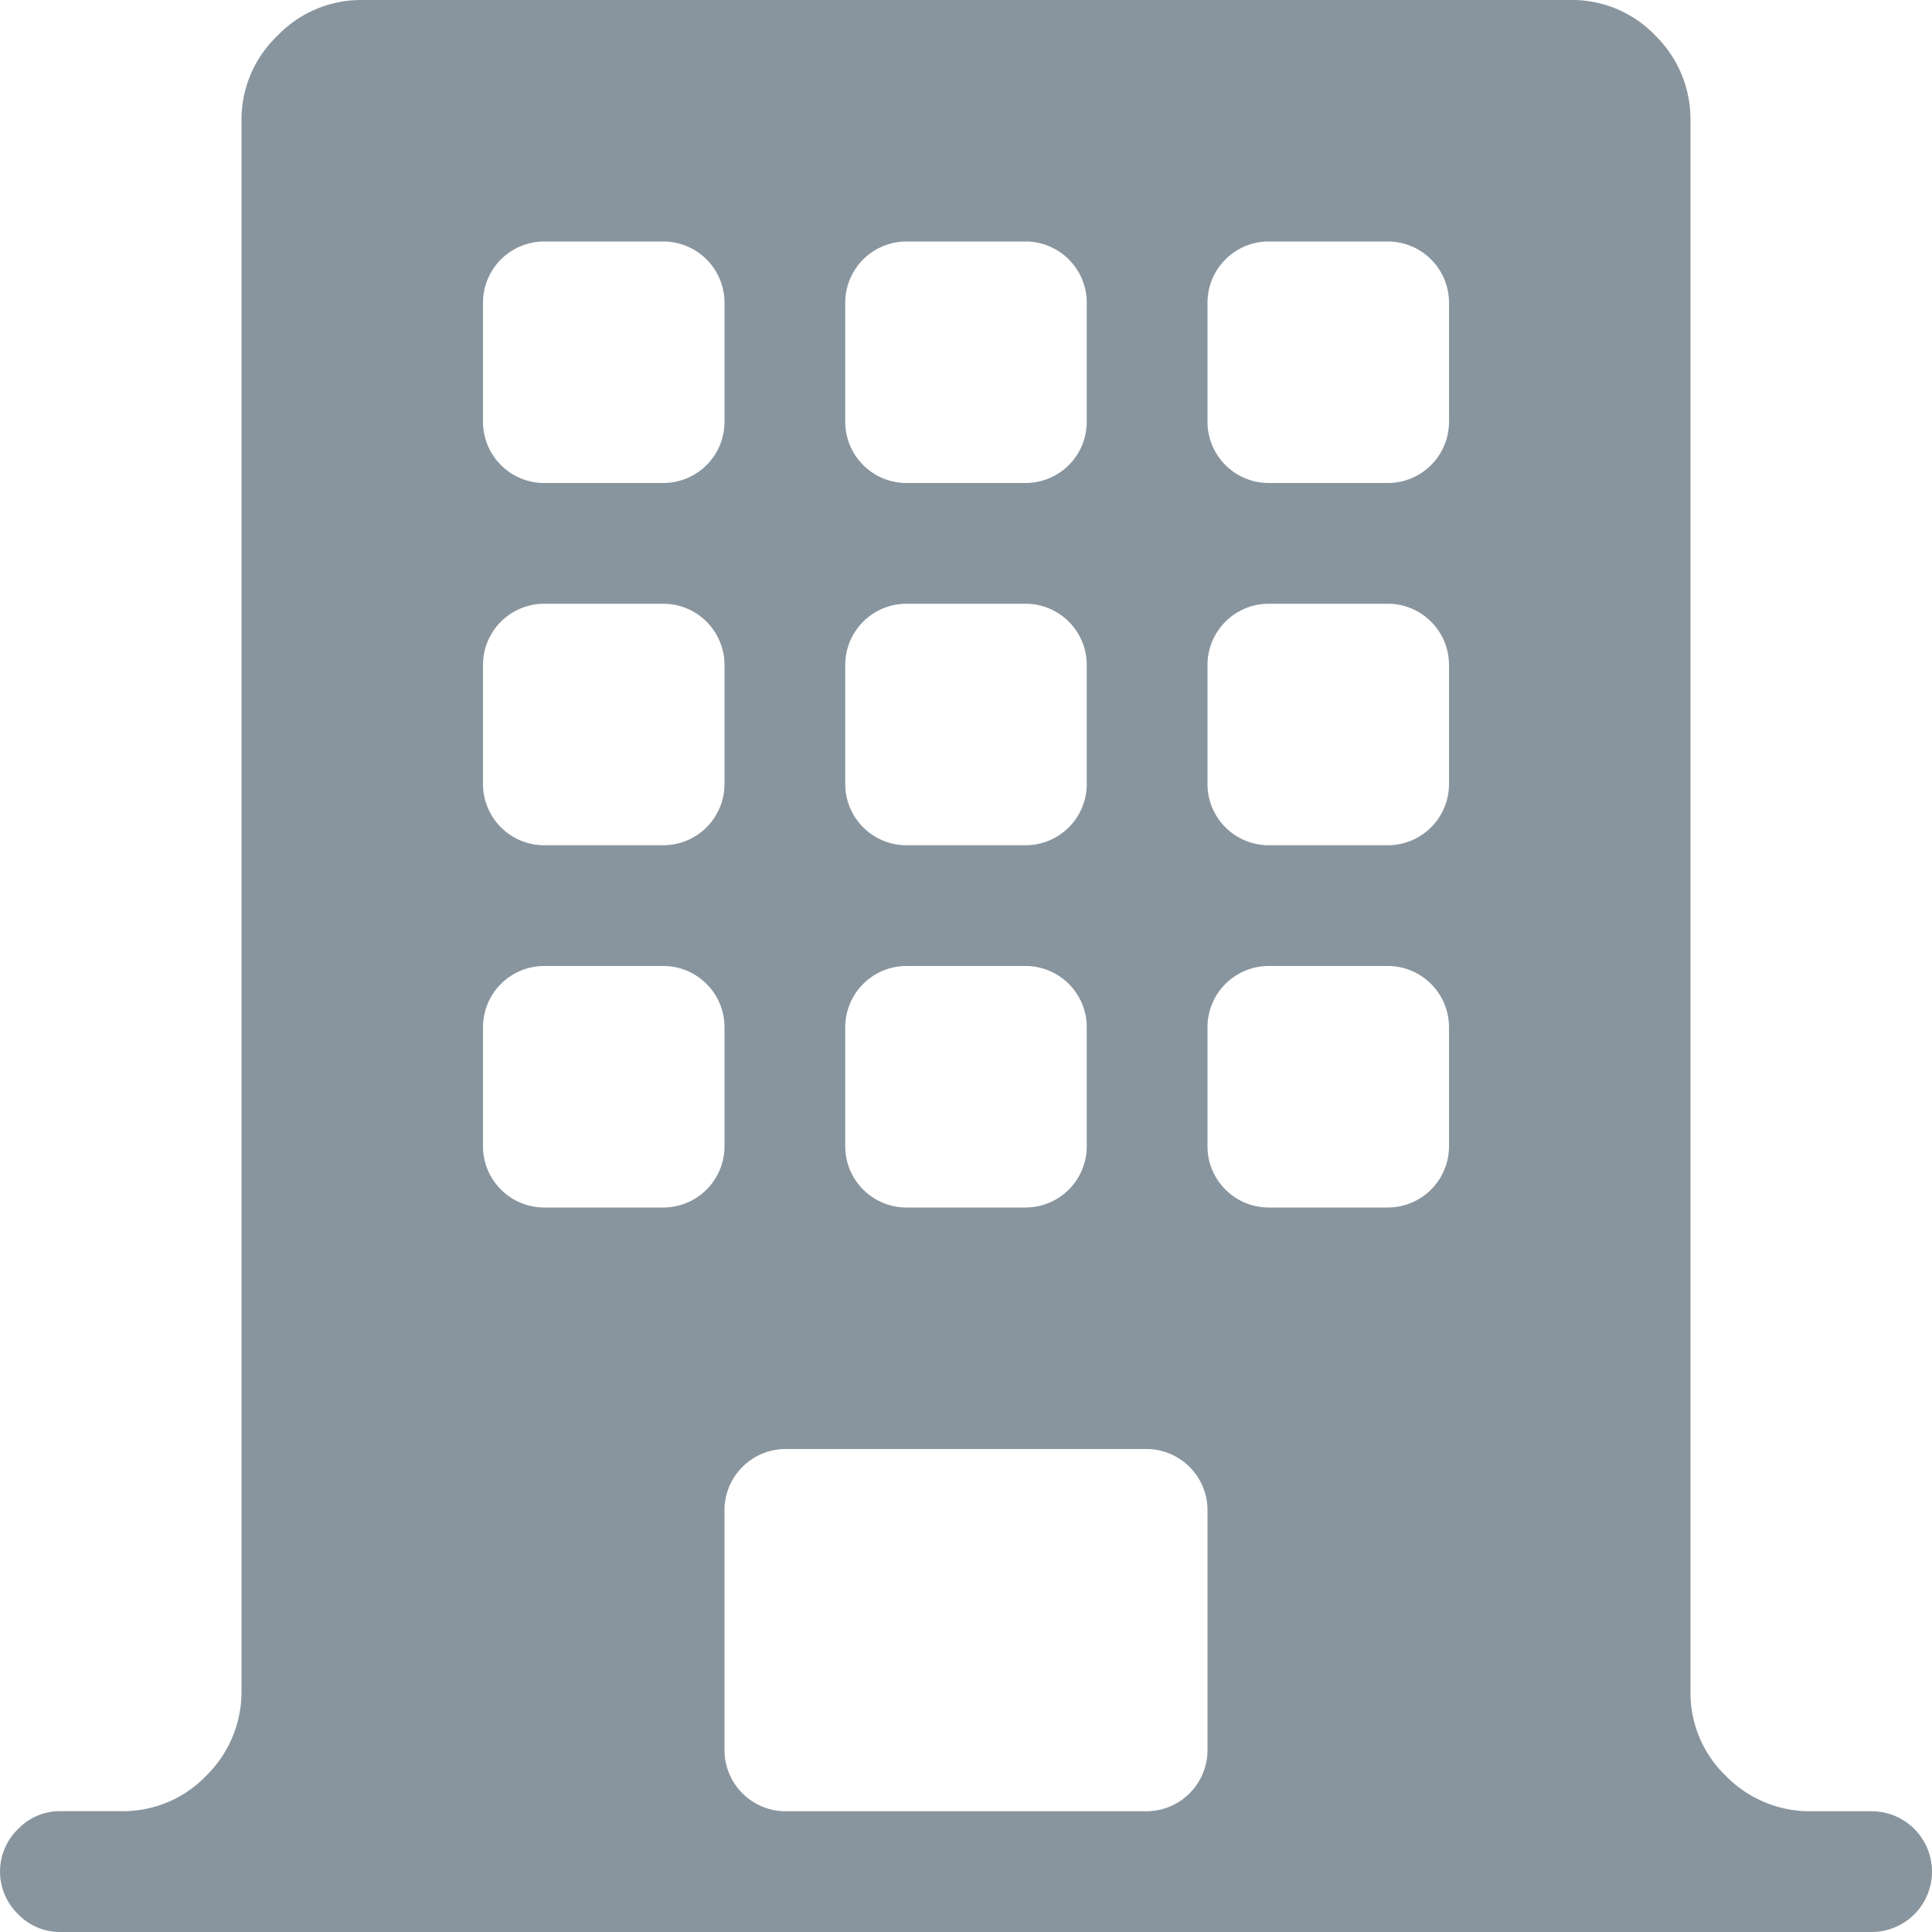 <svg xmlns="http://www.w3.org/2000/svg" width="20" height="20" viewBox="0 0 20 20"><path d="M19.375,20H.625a.6.6,0,0,1-.439-.186.613.613,0,0,1,0-.879.6.6,0,0,1,.439-.186H1.25a1.193,1.193,0,0,0,.889-.371A1.215,1.215,0,0,0,2.5,17.5V1.25A1.2,1.2,0,0,1,2.871.371,1.2,1.2,0,0,1,3.75,0h12.5a1.193,1.193,0,0,1,.889.371,1.215,1.215,0,0,1,.361.879V17.5a1.193,1.193,0,0,0,.371.889,1.215,1.215,0,0,0,.879.361h.625a.625.625,0,0,1,0,1.25ZM7.5,3.125A.634.634,0,0,0,6.875,2.5H5.625A.634.634,0,0,0,5,3.125v1.25A.634.634,0,0,0,5.625,5h1.25A.634.634,0,0,0,7.5,4.375Zm0,3.75a.634.634,0,0,0-.625-.625H5.625A.634.634,0,0,0,5,6.875v1.25a.634.634,0,0,0,.625.625h1.25A.634.634,0,0,0,7.5,8.125Zm0,3.75A.634.634,0,0,0,6.875,10H5.625A.634.634,0,0,0,5,10.625v1.25a.634.634,0,0,0,.625.625h1.25a.634.634,0,0,0,.625-.625Zm3.75-7.5a.634.634,0,0,0-.625-.625H9.375a.634.634,0,0,0-.625.625v1.25A.634.634,0,0,0,9.375,5h1.25a.634.634,0,0,0,.625-.625Zm0,3.75a.634.634,0,0,0-.625-.625H9.375a.634.634,0,0,0-.625.625v1.25a.634.634,0,0,0,.625.625h1.25a.634.634,0,0,0,.625-.625Zm0,3.75A.634.634,0,0,0,10.625,10H9.375a.634.634,0,0,0-.625.625v1.25a.634.634,0,0,0,.625.625h1.25a.634.634,0,0,0,.625-.625ZM11.875,15H8.125a.634.634,0,0,0-.625.625v2.5a.634.634,0,0,0,.625.625h3.75a.634.634,0,0,0,.625-.625v-2.5A.634.634,0,0,0,11.875,15ZM15,3.125a.634.634,0,0,0-.625-.625h-1.25a.634.634,0,0,0-.625.625v1.25A.634.634,0,0,0,13.125,5h1.25A.634.634,0,0,0,15,4.375Zm0,3.75a.634.634,0,0,0-.625-.625h-1.25a.634.634,0,0,0-.625.625v1.25a.634.634,0,0,0,.625.625h1.25A.634.634,0,0,0,15,8.125Zm0,3.75A.634.634,0,0,0,14.375,10h-1.25a.634.634,0,0,0-.625.625v1.25a.634.634,0,0,0,.625.625h1.25A.634.634,0,0,0,15,11.875Z" fill="#89959e"/></svg>
